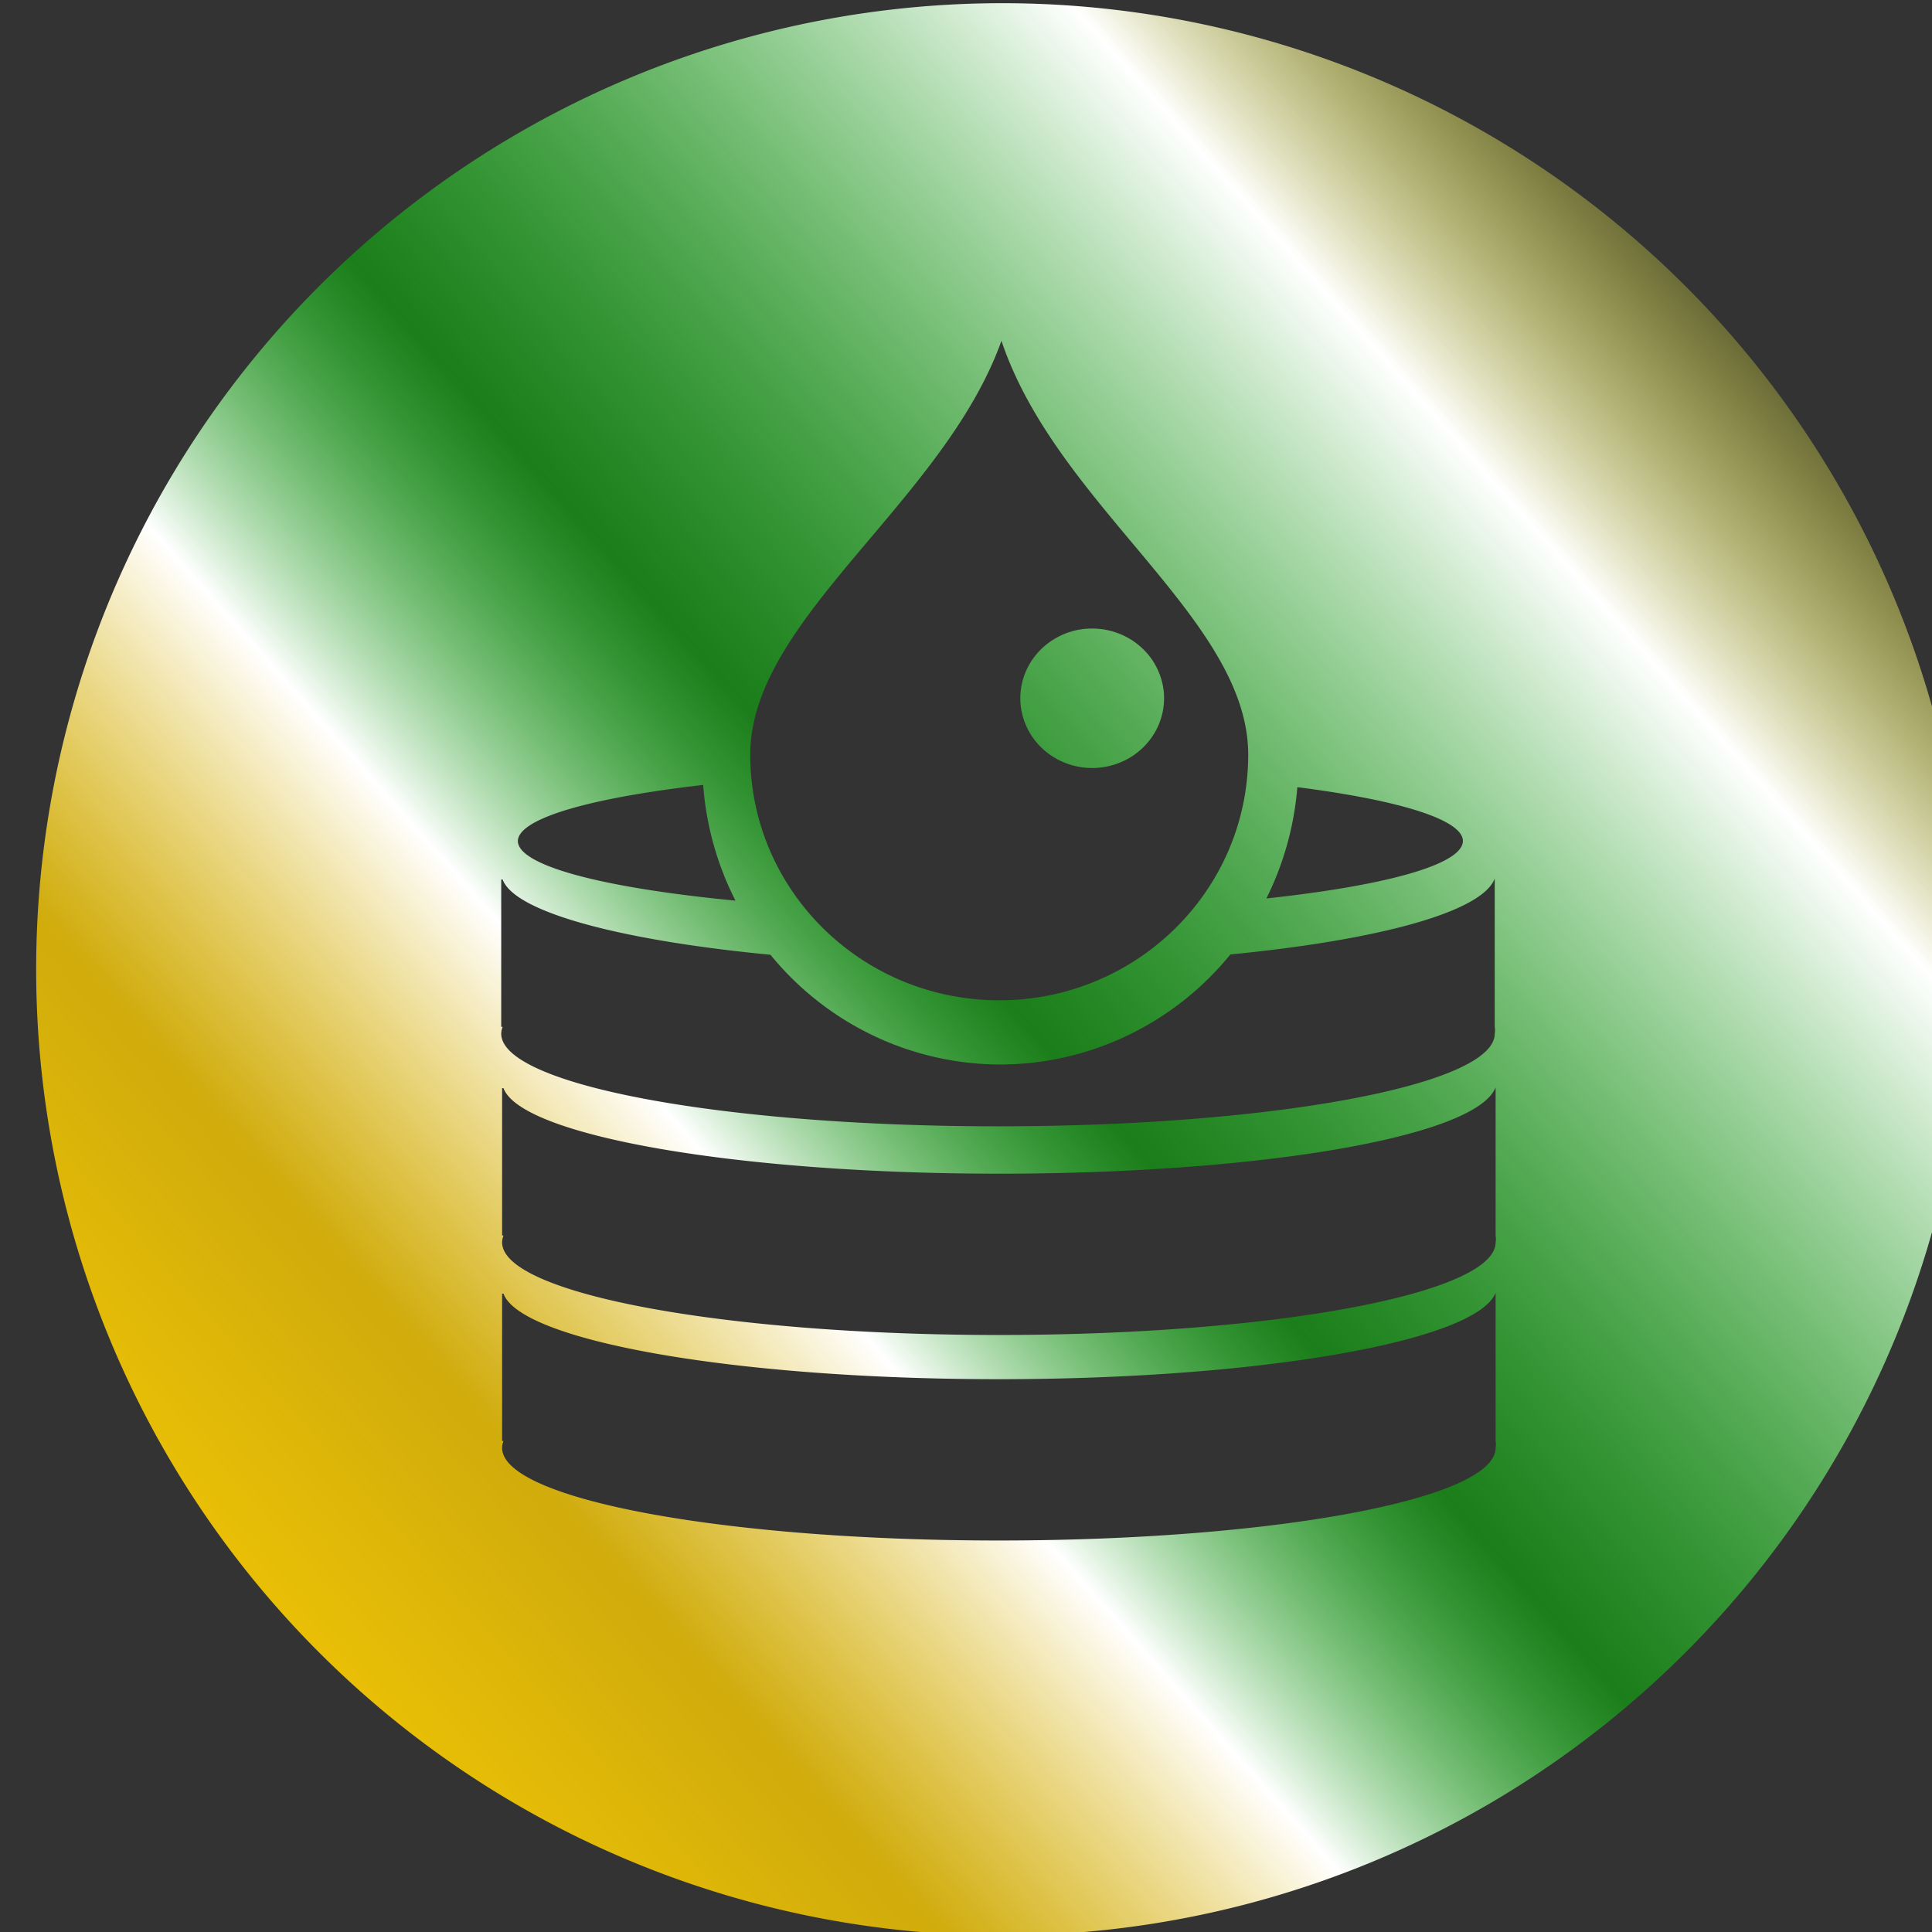 <?xml version="1.0" encoding="UTF-8" standalone="no"?>
<svg
   viewBox="0 0 67.79 67.79"
   version="1.1"
   id="svg407"
   sodipodi:docname="stnear.svg"
   inkscape:version="1.1 (c68e22c387, 2021-05-23)"
   xmlns:inkscape="http://www.inkscape.org/namespaces/inkscape"
   xmlns:sodipodi="http://sodipodi.sourceforge.net/DTD/sodipodi-0.dtd"
   xmlns:xlink="http://www.w3.org/1999/xlink"
   xmlns="http://www.w3.org/2000/svg"
   xmlns:svg="http://www.w3.org/2000/svg">
  <rect x="0" y="0" width="67.79" height="67.79" fill="#333333" stroke="none"/>
  <sodipodi:namedview
     id="namedview409"
     pagecolor="#505050"
     bordercolor="#eeeeee"
     borderopacity="1"
     inkscape:pageshadow="0"
     inkscape:pageopacity="0"
     inkscape:pagecheckerboard="0"
     showgrid="false"
     showguides="true"
     inkscape:guide-bbox="true"
     inkscape:zoom="6.4390025"
     inkscape:cx="-3.9602407"
     inkscape:cy="32.380792"
     inkscape:window-width="1842"
     inkscape:window-height="983"
     inkscape:window-x="-8"
     inkscape:window-y="-8"
     inkscape:window-maximized="1"
     inkscape:current-layer="svg407">
    <sodipodi:guide
       position="150.567,73.381"
       orientation="1,0"
       id="guide616" />
    <sodipodi:guide
       position="-90.542,102.112"
       orientation="0,-1"
       id="guide618" />
  </sodipodi:namedview>
  <defs
     id="defs389">
    <linearGradient
       inkscape:collect="always"
       id="linearGradient4227">
      <stop
         style="stop-color:#ffd000;stop-opacity:1;"
         offset="0"
         id="stop4233" />
      <stop
         style="stop-color:#ffd000;stop-opacity:0.769;"
         offset="0.231"
         id="stop4690" />
      <stop
         style="stop-color:#ffffff;stop-opacity:1"
         offset="0.38"
         id="stop5976" />
      <stop
         style="stop-color:#00d000;stop-opacity:0.475"
         offset="0.524"
         id="stop4950" />
      <stop
         style="stop-color:#ffffff;stop-opacity:1"
         offset="0.834"
         id="stop4884" />
      <stop
         style="stop-color:#ffff00;stop-opacity:0"
         offset="1"
         id="stop4235" />
    </linearGradient>
    <style
       id="style387">.cls-1{fill:#fff;}</style>
    <linearGradient
       inkscape:collect="always"
       xlink:href="#linearGradient4227"
       id="linearGradient4231"
       x1="2.221"
       y1="61.035"
       x2="62.235"
       y2="7.921"
       gradientUnits="userSpaceOnUse" />
  </defs>
  <path
     id="path505-7"
     d="M 35.18,0.112 A 33.9,33.9 0 1 0 69.069,34.012 33.9,33.9 0 0 0 35.18,0.112 Z M 35.139,11.958 c 1.952,5.824 8.658,9.761 8.658,14.521 0,4.76 -3.912,8.619 -8.736,8.619 -4.825,-10e-7 -8.736,-3.859 -8.736,-8.619 0,-4.76 6.785,-8.853 8.814,-14.521 z m 3.184,10.096 a 2.524,2.446 0 0 0 -0.654,0.082 2.524,2.446 0 0 0 -0.607,0.246 2.524,2.446 0 0 0 -0.523,0.389 2.524,2.446 0 0 0 -0.4,0.506 2.524,2.446 0 0 0 -0.252,0.59 2.524,2.446 0 0 0 -0.086,0.633 2.524,2.446 0 0 0 0.086,0.633 2.524,2.446 0 0 0 0.252,0.59 2.524,2.446 0 0 0 0.4,0.508 2.524,2.446 0 0 0 0.523,0.389 2.524,2.446 0 0 0 0.607,0.244 2.524,2.446 0 0 0 0.654,0.084 2.524,2.446 0 0 0 0.652,-0.084 2.524,2.446 0 0 0 0.609,-0.244 2.524,2.446 0 0 0 0.521,-0.389 2.524,2.446 0 0 0 0.402,-0.508 2.524,2.446 0 0 0 0.252,-0.59 2.524,2.446 0 0 0 0.086,-0.633 2.524,2.446 0 0 0 -0.012,-0.24 2.524,2.446 0 0 0 -0.037,-0.236 2.524,2.446 0 0 0 -0.061,-0.232 2.524,2.446 0 0 0 -0.084,-0.227 2.524,2.446 0 0 0 -0.105,-0.217 2.524,2.446 0 0 0 -0.127,-0.207 2.524,2.446 0 0 0 -0.146,-0.191 2.524,2.446 0 0 0 -0.168,-0.178 2.524,2.446 0 0 0 -0.184,-0.162 2.524,2.446 0 0 0 -0.197,-0.143 2.524,2.446 0 0 0 -0.213,-0.123 2.524,2.446 0 0 0 -0.225,-0.104 2.524,2.446 0 0 0 -0.232,-0.08 2.524,2.446 0 0 0 -0.24,-0.059 2.524,2.446 0 0 0 -0.246,-0.035 2.524,2.446 0 0 0 -0.246,-0.012 z m -13.65,5.488 a 10.483,10.599 0 0 0 1.133,4.059 16.579,2.485 0 0 1 -7.635,-2.094 16.579,2.485 0 0 1 6.502,-1.965 z m 20.848,0.078 a 16.579,2.485 0 0 1 5.809,1.887 16.579,2.485 0 0 1 -6.895,2.018 10.483,10.599 0 0 0 1.086,-3.904 z m 6.926,3.211 v 5.199 a 0.69,0.69 0 0 1 0,0.24 c 0,1.8 -7.81,3.25 -17.43,3.25 -9.62,0 -17.43,-1.45 -17.43,-3.25 a 0.69,0.69 0 0 1 0.049,-0.24 h -0.049 v -5.17 h 0.049 c 0.42,1.142 4.122,2.134 9.398,2.641 a 10.483,10.599 0 0 0 8.066,3.85 10.483,10.599 0 0 0 8.072,-3.861 c 5.177,-0.505 8.818,-1.482 9.273,-2.658 z m 0.031,7.322 v 5.199 a 0.69,0.69 0 0 1 0,0.24 c 0,1.8 -7.81,3.25 -17.43,3.25 -9.62,0 -17.43,-1.45 -17.43,-3.25 a 0.69,0.69 0 0 1 0.049,-0.24 h -0.049 v -5.17 h 0.049 c 0.61,1.66 8.151,3 17.381,3 9.21,0 16.76,-1.299 17.43,-3.029 z m 0,7.209 v 5.201 a 0.69,0.69 0 0 1 0,0.24 c 0,1.8 -7.81,3.25 -17.43,3.25 -9.62,0 -17.43,-1.45 -17.43,-3.25 a 0.69,0.69 0 0 1 0.049,-0.24 h -0.049 v -5.17 h 0.049 c 0.61,1.66 8.151,3 17.381,3 9.21,0 16.76,-1.341 17.43,-3.031 z"
     style="fill:url(#linearGradient4231);fill-opacity:1" />
</svg>
